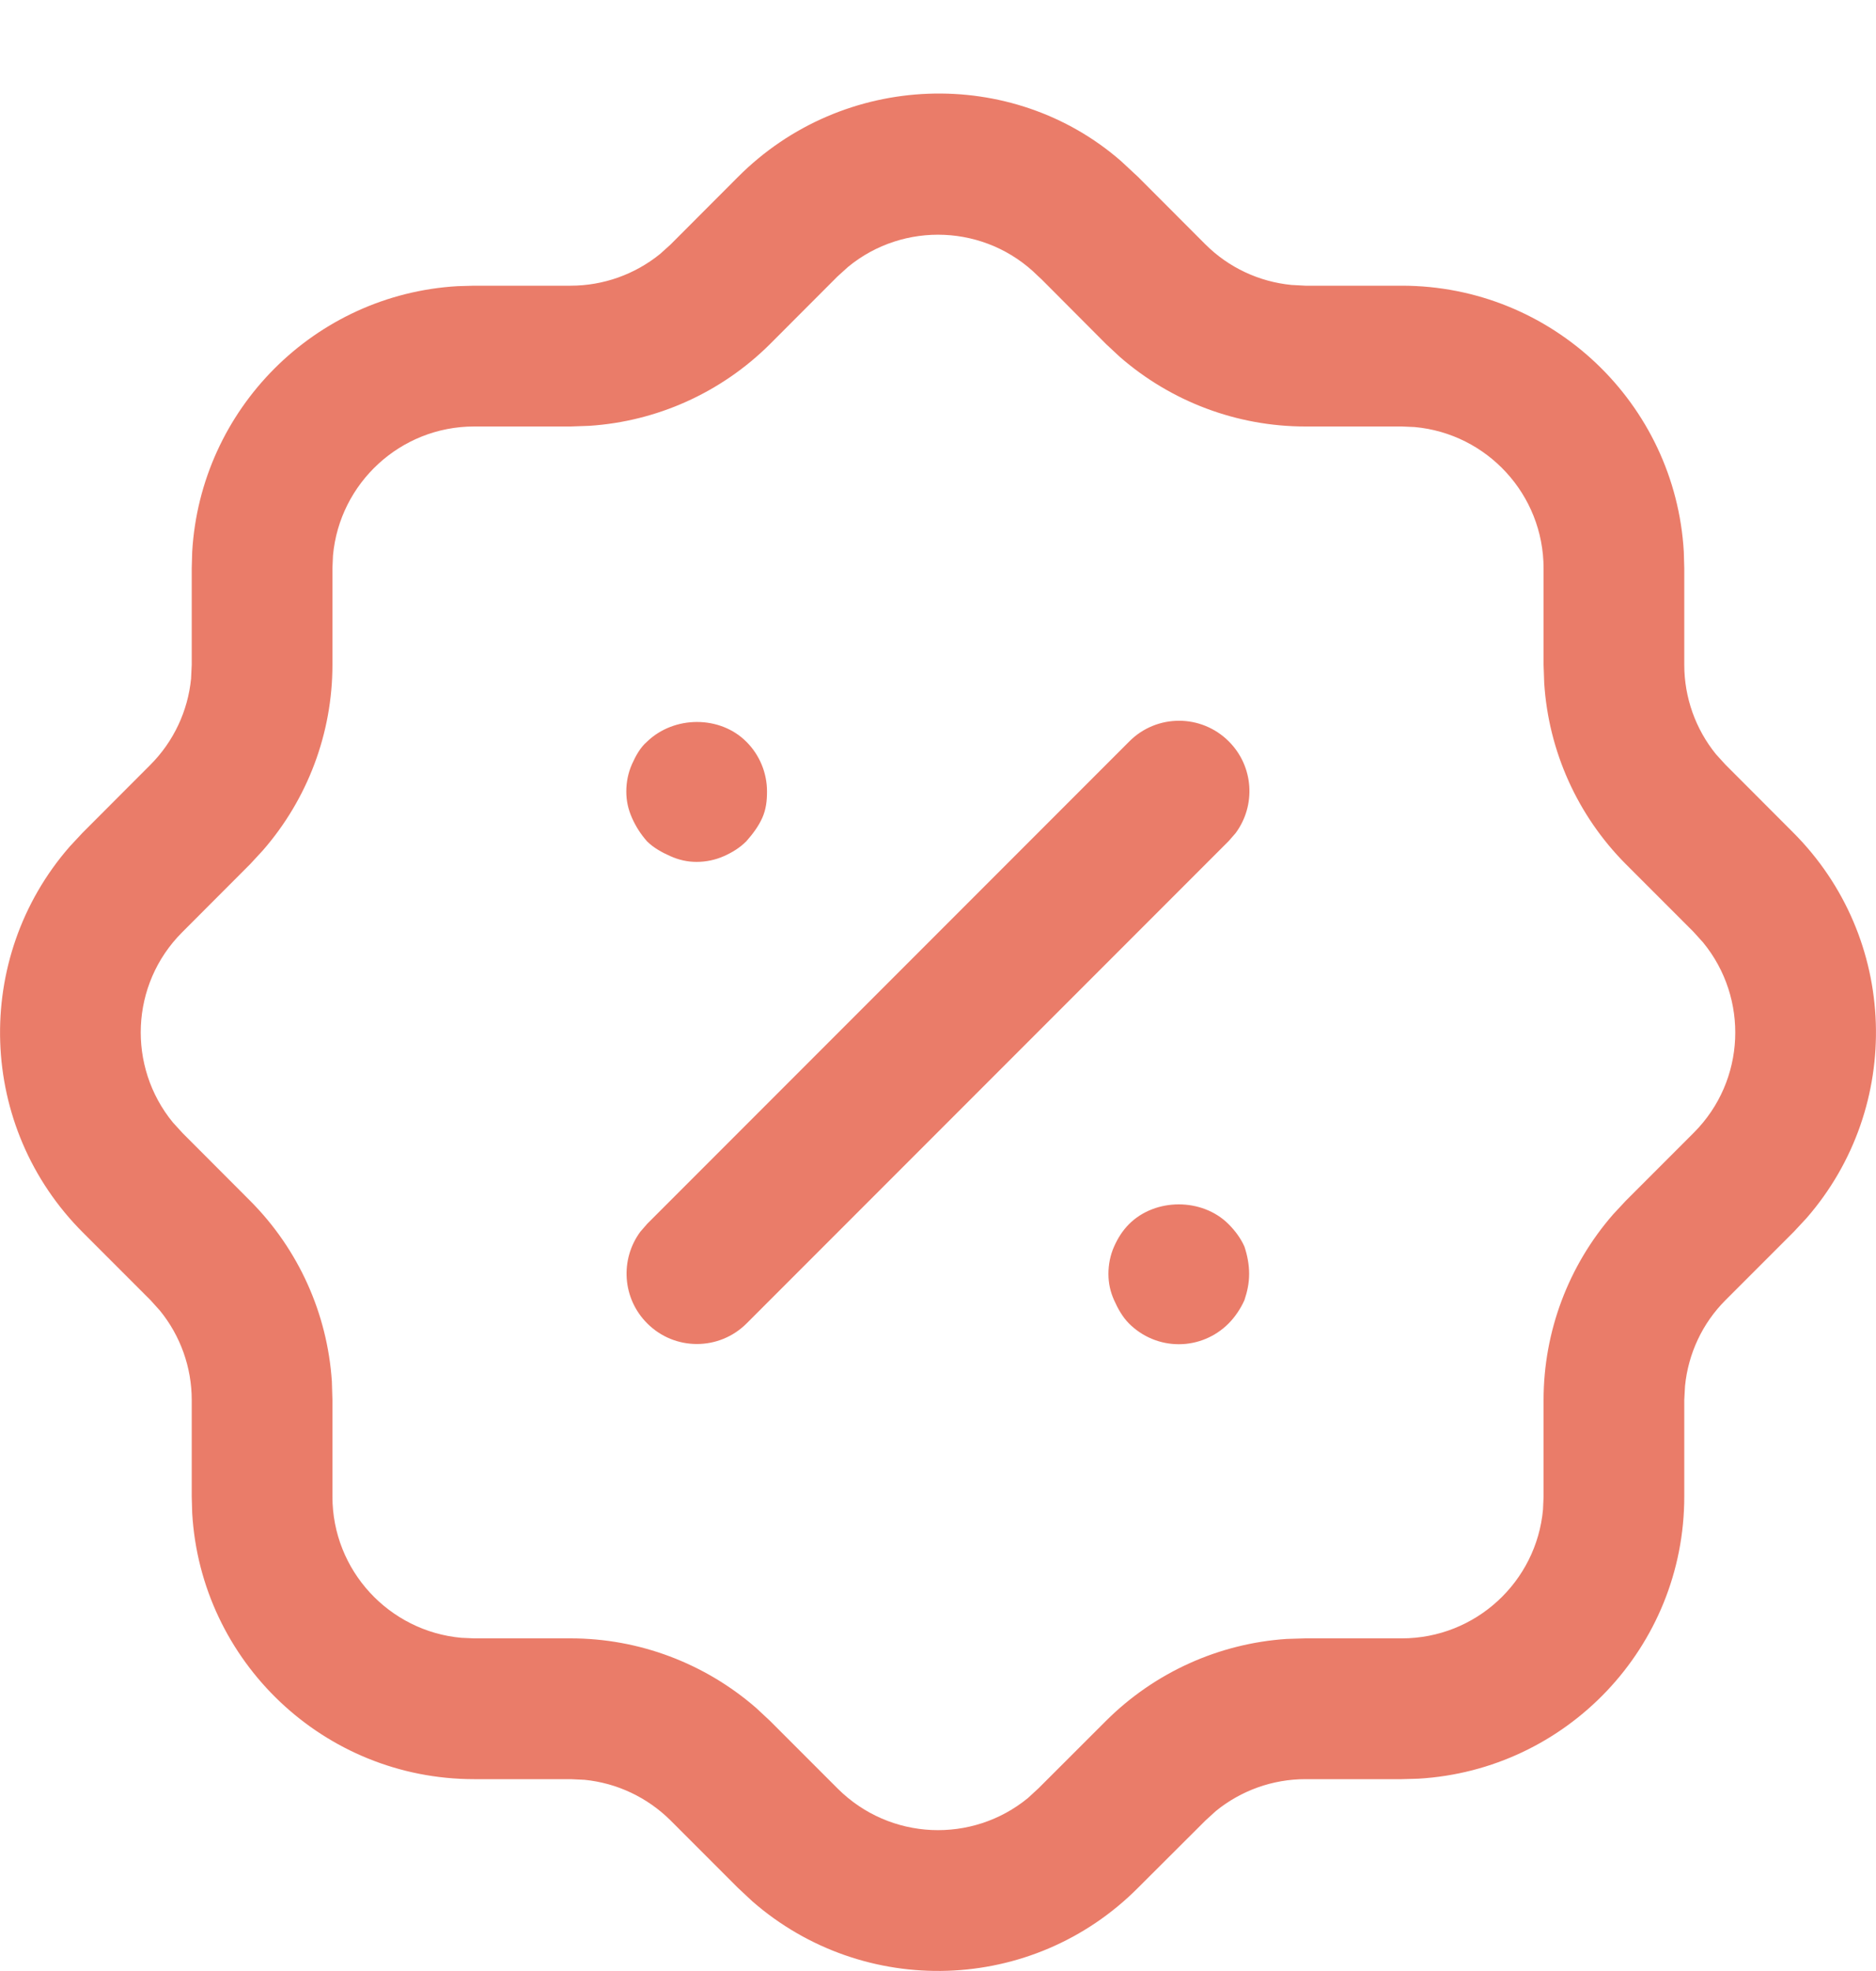 <svg xmlns="http://www.w3.org/2000/svg" width="20" height="21" fill="none" viewBox="0 0 20 21"><path fill="#EA7C69" d="M11.951 1.716L12.134 1.886L12.852 2.605C13.099 2.851 13.423 3.002 13.768 3.036L13.916 3.044H14.944C16.548 3.044 17.86 4.298 17.951 5.879L17.956 6.056V7.083C17.956 7.433 18.077 7.769 18.294 8.036L18.394 8.146L19.112 8.865C20.244 9.992 20.294 11.793 19.258 12.98L19.123 13.125L18.394 13.854C18.149 14.099 17.998 14.423 17.964 14.767L17.956 14.916V15.945C17.956 17.549 16.702 18.859 15.121 18.951L14.944 18.956H13.916C13.568 18.956 13.231 19.077 12.963 19.295L12.853 19.395L12.135 20.111C11.01 21.244 9.208 21.294 8.02 20.257L7.866 20.113L7.149 19.396C6.9 19.149 6.576 18.997 6.232 18.963L6.084 18.956H5.055C3.452 18.956 2.141 17.702 2.049 16.122L2.044 15.945V14.916C2.044 14.568 1.923 14.231 1.705 13.964L1.606 13.854L0.888 13.136C-0.244 12.009 -0.294 10.207 0.743 9.02L0.878 8.875L1.604 8.148C1.851 7.9 2.003 7.576 2.037 7.231L2.044 7.083V6.056L2.049 5.879C2.138 4.357 3.357 3.137 4.878 3.049L5.055 3.044H6.084C6.433 3.044 6.769 2.923 7.037 2.706L7.147 2.607L7.865 1.888C8.991 0.756 10.793 0.706 11.951 1.716ZM9.042 2.843L8.927 2.947L8.206 3.669C7.688 4.183 7.004 4.49 6.282 4.537L6.084 4.544H5.055C4.268 4.544 3.62 5.148 3.55 5.918L3.544 6.056V7.083C3.544 7.812 3.28 8.513 2.802 9.061L2.667 9.207L1.94 9.935C1.388 10.489 1.356 11.365 1.843 11.959L1.948 12.074L2.667 12.794C3.182 13.31 3.49 13.995 3.538 14.718L3.544 14.916V15.945C3.544 16.733 4.148 17.38 4.918 17.45L5.055 17.456H6.084C6.812 17.456 7.514 17.721 8.062 18.198L8.208 18.334L8.931 19.057C9.489 19.612 10.365 19.644 10.959 19.157L11.073 19.052L11.794 18.332C12.311 17.818 12.995 17.51 13.718 17.462L13.916 17.456H14.944C15.733 17.456 16.381 16.852 16.45 16.082L16.456 15.945V14.916C16.456 14.187 16.721 13.484 17.198 12.938L17.333 12.793L18.06 12.066C18.612 11.511 18.644 10.636 18.157 10.042L18.053 9.927L17.331 9.205C16.817 8.688 16.51 8.004 16.463 7.281L16.456 7.083V6.056C16.456 5.267 15.852 4.62 15.082 4.55L14.944 4.544H13.916C13.187 4.544 12.485 4.279 11.938 3.802L11.793 3.667L11.105 2.977L11.065 2.94C10.511 2.389 9.635 2.356 9.042 2.843ZM13.097 13.042C13.167 13.112 13.227 13.192 13.267 13.282C13.297 13.372 13.317 13.472 13.317 13.572C13.317 13.673 13.297 13.762 13.267 13.852C13.227 13.942 13.167 14.032 13.097 14.102C12.957 14.242 12.767 14.322 12.567 14.322C12.367 14.322 12.177 14.242 12.037 14.102C11.967 14.032 11.917 13.942 11.877 13.852C11.837 13.762 11.817 13.673 11.817 13.572C11.817 13.472 11.837 13.372 11.877 13.282C11.917 13.192 11.967 13.112 12.037 13.042C12.317 12.762 12.817 12.762 13.097 13.042ZM13.1 7.899C13.367 8.165 13.391 8.582 13.173 8.876L13.1 8.96L7.96 14.1C7.667 14.393 7.192 14.393 6.9 14.1C6.633 13.834 6.609 13.417 6.827 13.123L6.9 13.039L12.04 7.899C12.332 7.606 12.807 7.606 13.1 7.899ZM7.957 7.903C8.097 8.042 8.177 8.233 8.177 8.433C8.177 8.533 8.167 8.622 8.127 8.713C8.087 8.803 8.027 8.883 7.957 8.963C7.887 9.033 7.807 9.082 7.717 9.122C7.627 9.162 7.527 9.183 7.427 9.183C7.327 9.183 7.237 9.162 7.147 9.122C7.057 9.082 6.967 9.033 6.897 8.963C6.827 8.883 6.777 8.803 6.737 8.713C6.697 8.622 6.677 8.533 6.677 8.433C6.677 8.332 6.697 8.233 6.737 8.143C6.777 8.053 6.827 7.963 6.897 7.903C7.187 7.622 7.677 7.622 7.957 7.903Z"/></svg>